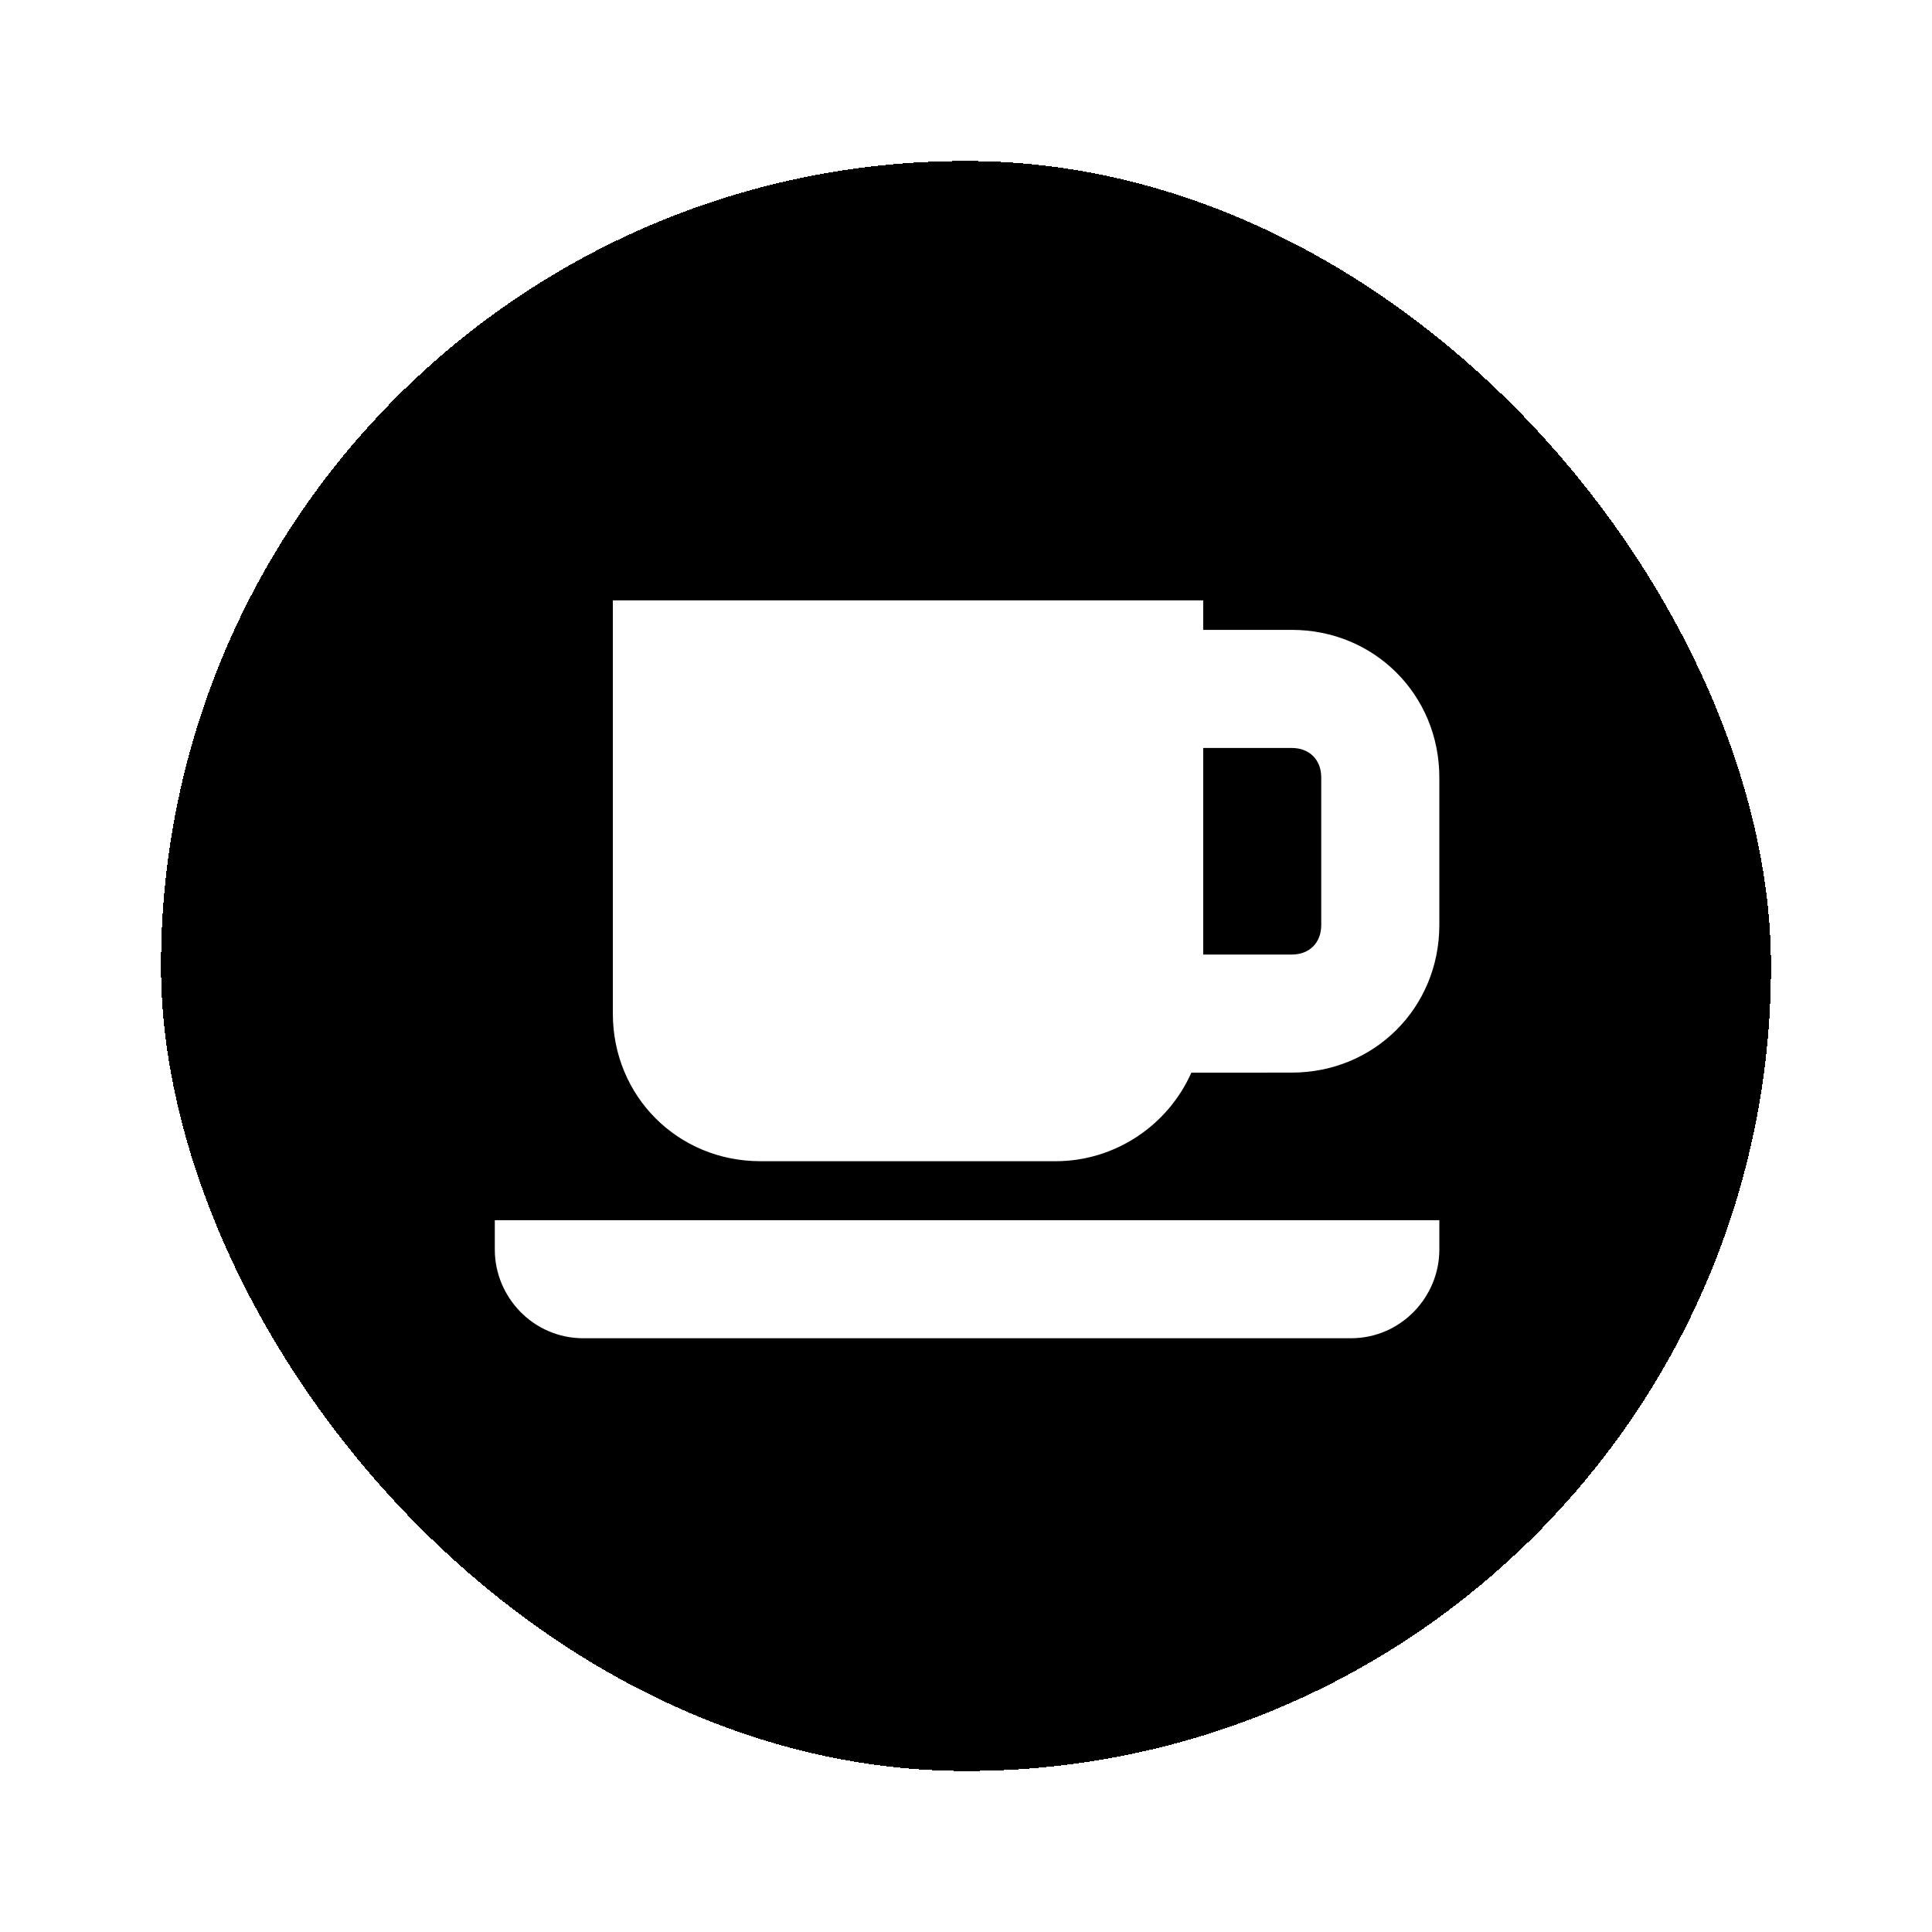 <svg width="1200" height="1200" viewBox="0 0 1200 1200" fill="none" xmlns="http://www.w3.org/2000/svg">
<g filter="url(#filter0_d_84_39)">
<rect x="100" width="1000" height="1000" rx="500" fill="currentColor" shape-rendering="crispEdges"/>
<path d="M894 657.891V676.212C894 705.533 870.179 731.211 839.001 731.211H362.333C331.155 731.211 307.334 705.533 307.334 676.212V657.891H894ZM747.323 272.899V291.22H802.322C853.644 291.22 893.964 331.576 893.998 382.862V474.539C893.998 525.895 853.642 566.215 802.321 566.215L739.967 566.249C725.324 599.248 692.324 621.248 655.646 621.248H472.329C420.974 621.248 380.653 580.893 380.652 529.572V272.899H747.323ZM747.323 364.575V492.895H802.322C813.322 492.894 820.643 485.573 820.644 474.573V382.896C820.643 371.897 813.322 364.575 802.322 364.575H747.323Z" fill="white"/>
</g>
<defs>
<filter id="filter0_d_84_39" x="0" y="0" width="1200" height="1200" filterUnits="userSpaceOnUse" color-interpolation-filters="sRGB">
<feFlood flood-opacity="0" result="BackgroundImageFix"/>
<feColorMatrix in="SourceAlpha" type="matrix" values="0 0 0 0 0 0 0 0 0 0 0 0 0 0 0 0 0 0 127 0" result="hardAlpha"/>
<feOffset dy="100"/>
<feGaussianBlur stdDeviation="50"/>
<feComposite in2="hardAlpha" operator="out"/>
<feColorMatrix type="matrix" values="0 0 0 0 0 0 0 0 0 0 0 0 0 0 0 0 0 0 0.5 0"/>
<feBlend mode="multiply" in2="BackgroundImageFix" result="effect1_dropShadow_84_39"/>
<feBlend mode="normal" in="SourceGraphic" in2="effect1_dropShadow_84_39" result="shape"/>
</filter>
</defs>
</svg>
